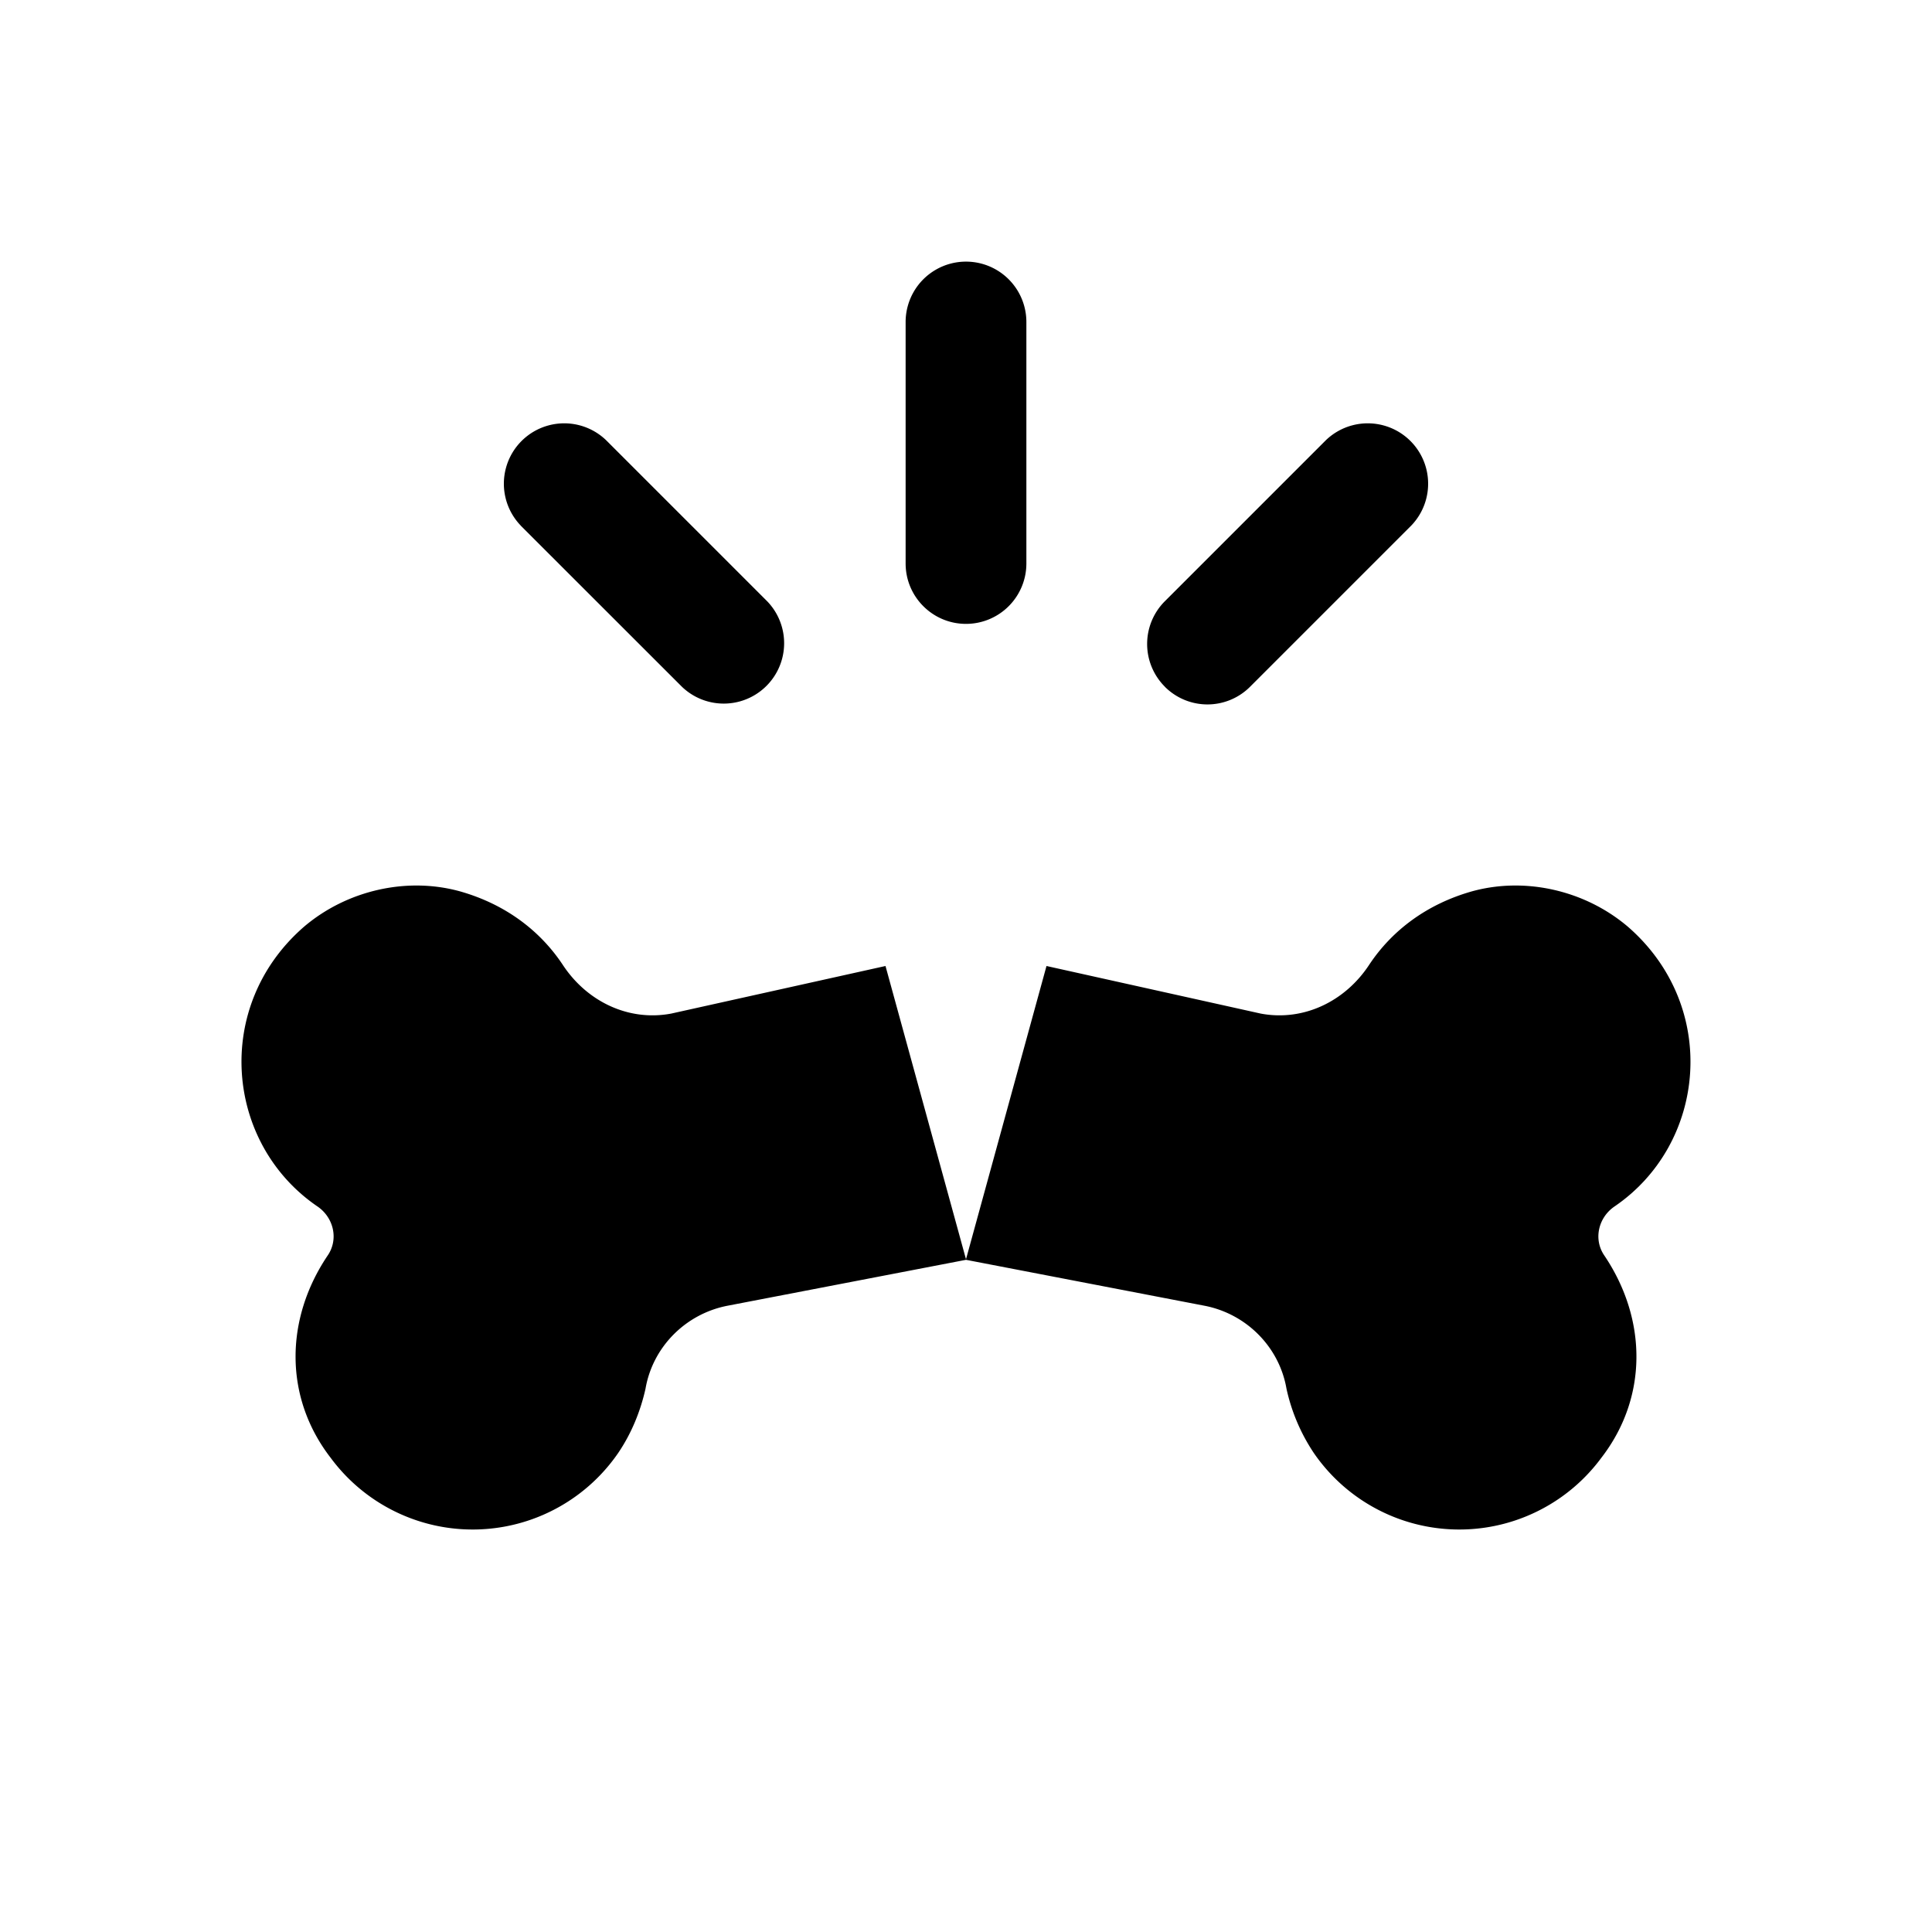 <svg xmlns="http://www.w3.org/2000/svg" width="24" height="24" fill="none"><path fill="currentColor" d="M20.052 14.99c-.2.14-.26.41-.12.61.53.79.54 1.76-.04 2.51a2.193 2.193 0 0 1-3.571-.06 2.33 2.33 0 0 1-.34-.8c-.09-.52-.5-.93-1.02-1.03L12 15.65l-2.961.57c-.52.1-.93.51-1.02 1.03-.06.27-.17.55-.34.8a2.193 2.193 0 0 1-3.571.06c-.58-.75-.57-1.72-.04-2.51.14-.2.08-.47-.12-.61-1.15-.78-1.31-2.49-.17-3.479.53-.45 1.27-.62 1.93-.44.57.16 1 .49 1.28.91.3.46.82.71 1.35.61L11 12l1 3.643L13 12l2.661.591c.53.1 1.05-.15 1.35-.61.28-.42.71-.75 1.28-.91.66-.18 1.4-.01 1.93.44 1.14.989.981 2.699-.169 3.479ZM12 7.75a.75.75 0 0 0 .75-.75V4a.75.75 0 0 0-1.5 0v3c0 .414.336.75.75.75Zm2.47.78a.75.75 0 0 1 0-1.061l2-2a.75.75 0 0 1 1.06 1.061l-2 2a.748.748 0 0 1-1.061 0Zm-8-2a.75.75 0 0 1 1.06-1.061l2 2A.75.75 0 0 1 8.47 8.53l-2.001-2Z"/></svg>